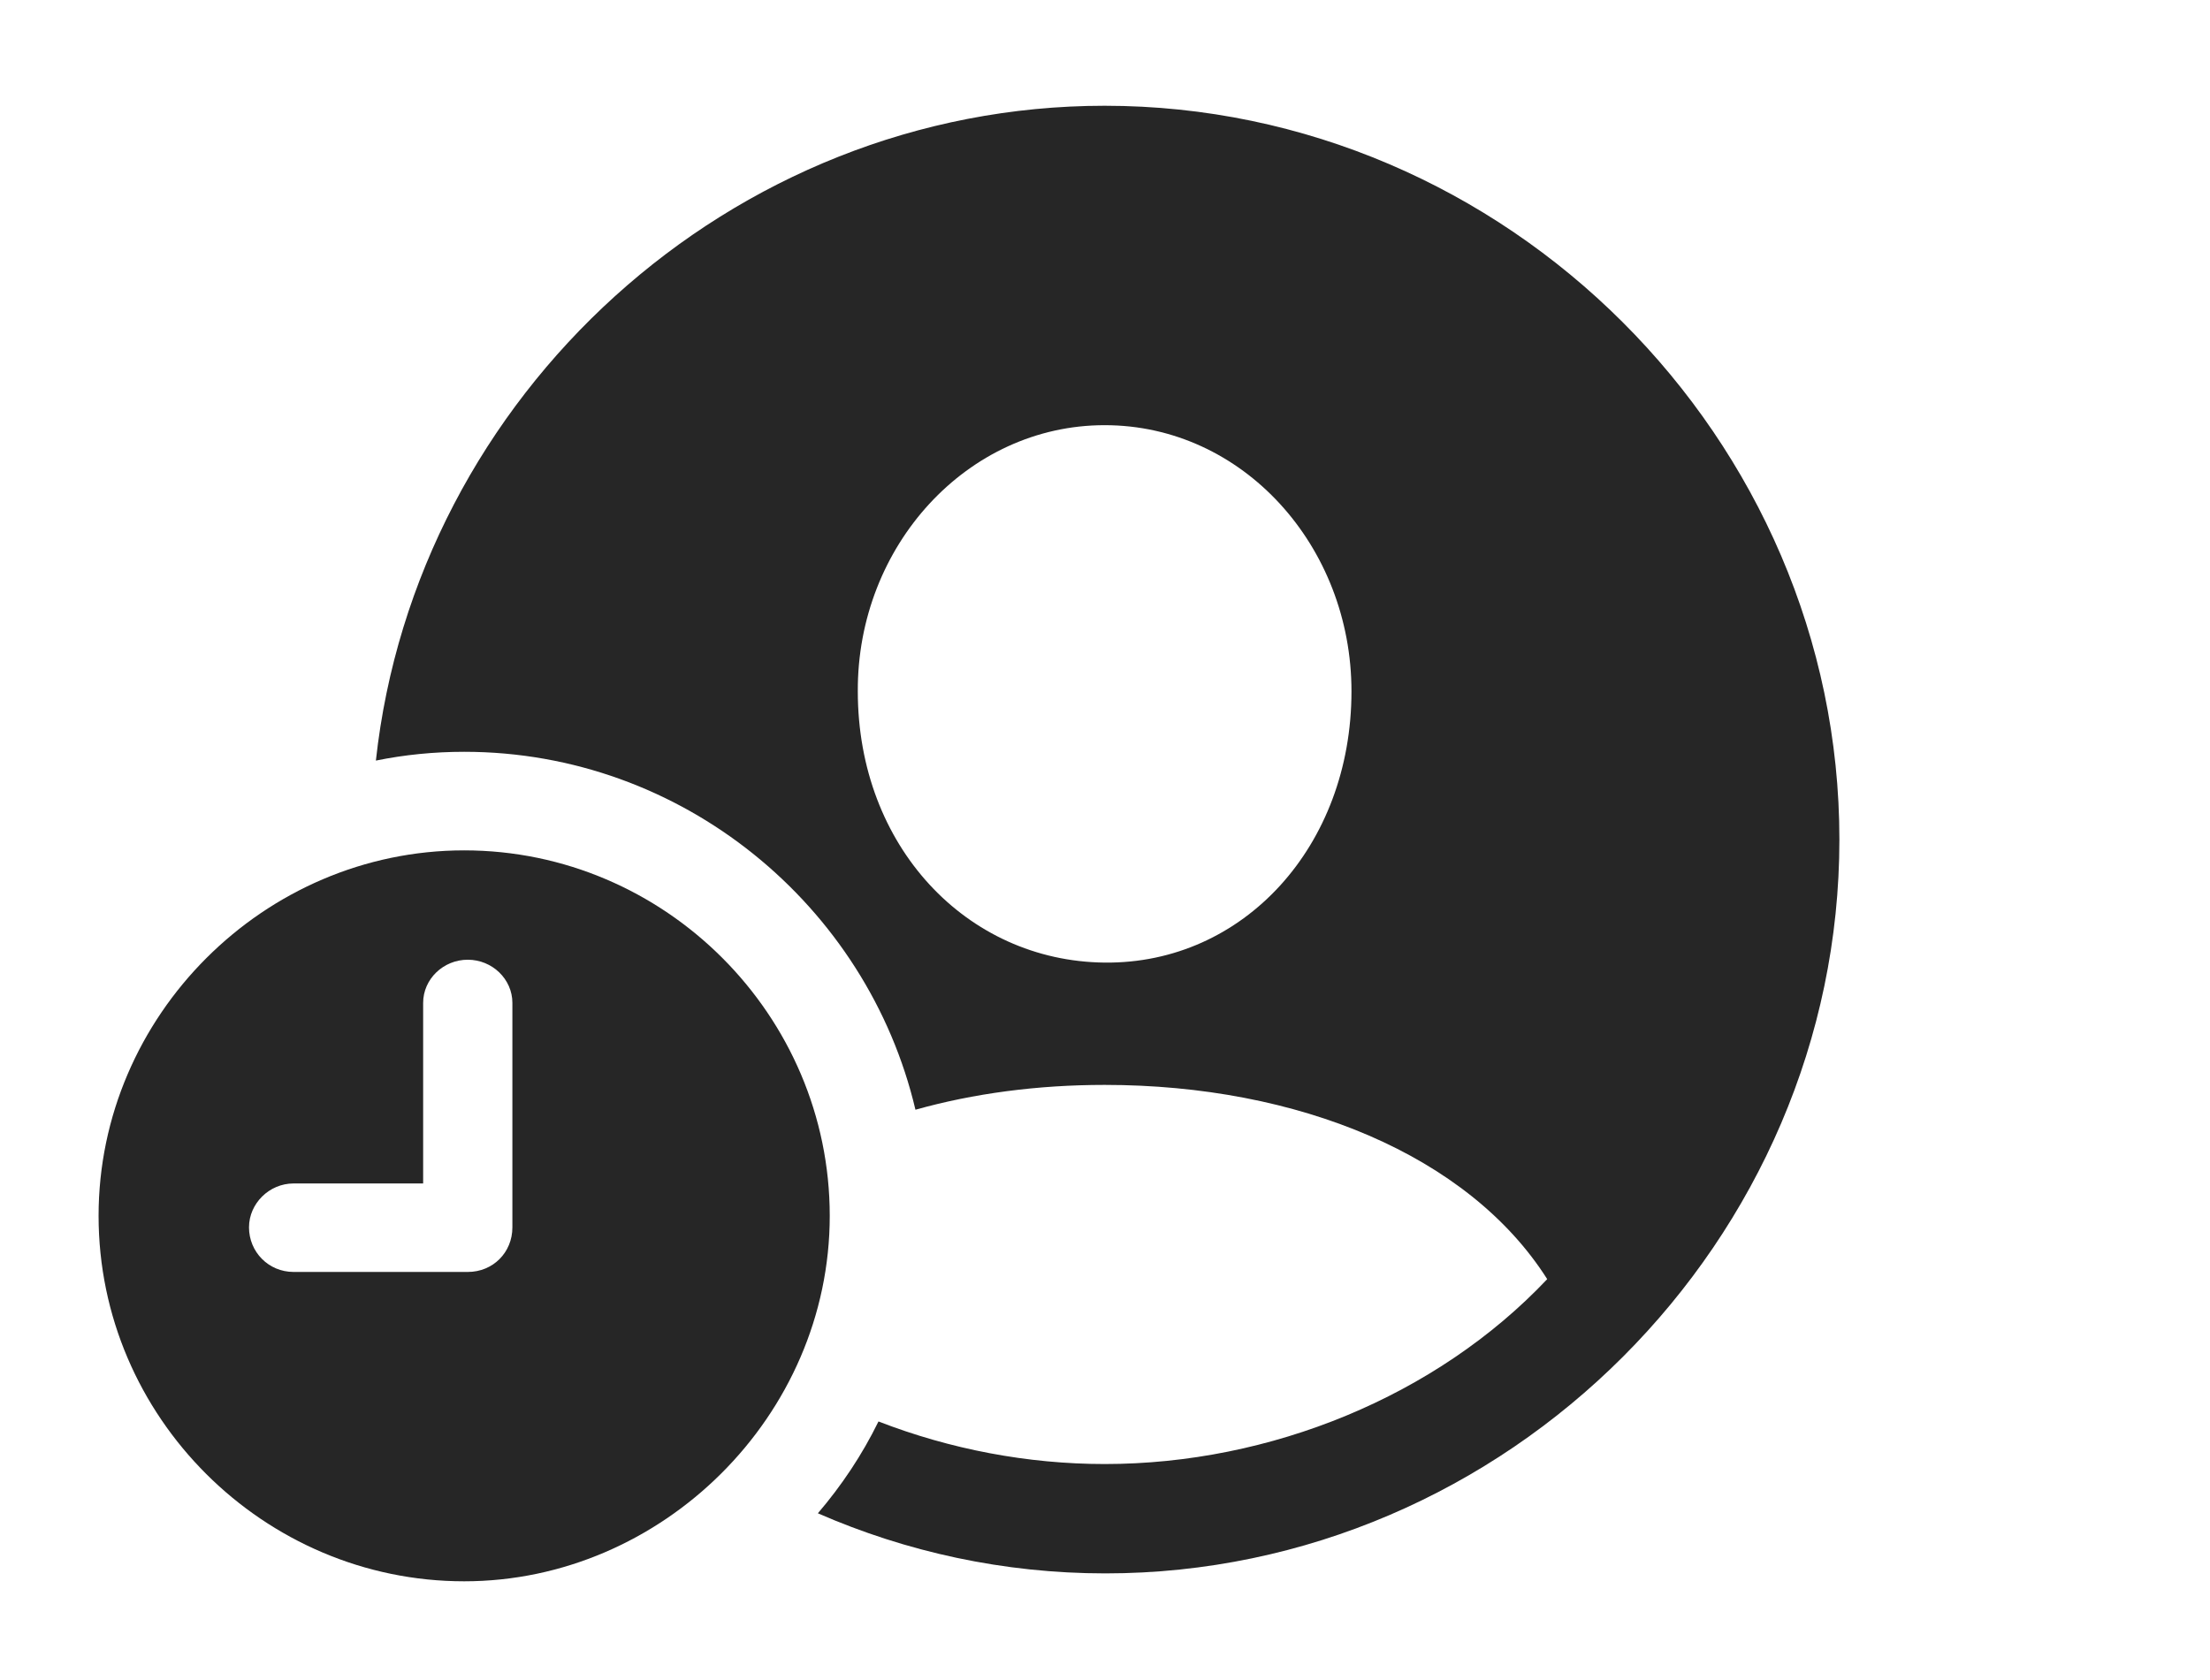 <?xml version="1.0" encoding="UTF-8"?>
<!--Generator: Apple Native CoreSVG 232.5-->
<!DOCTYPE svg
PUBLIC "-//W3C//DTD SVG 1.1//EN"
       "http://www.w3.org/Graphics/SVG/1.1/DTD/svg11.dtd">
<svg version="1.1" xmlns="http://www.w3.org/2000/svg" xmlns:xlink="http://www.w3.org/1999/xlink" width="149.951" height="114.014">
 <g>
  <rect height="114.014" opacity="0" width="149.951" x="0" y="0"/>
  <path d="M124.805 56.982C124.805 84.18 102.246 106.787 75 106.787C68.103 106.787 61.501 105.333 55.494 102.708C57.113 100.816 58.504 98.728 59.606 96.476C64.478 98.365 69.731 99.365 74.951 99.365C86.182 99.365 97.461 94.775 104.98 86.816C99.658 78.418 88.086 73.633 74.951 73.633C70.401 73.633 66.058 74.21 62.114 75.318C58.85 61.452 46.301 51.025 31.494 51.025C29.448 51.025 27.443 51.226 25.504 51.621C28.214 26.837 49.562 7.178 74.951 7.178C102.197 7.178 124.805 29.736 124.805 56.982ZM58.203 46.924C58.203 57.422 65.576 65.234 74.951 65.332C84.375 65.43 91.699 57.422 91.699 46.924C91.699 37.06 84.326 28.857 74.951 28.857C65.625 28.857 58.154 37.06 58.203 46.924Z" fill="#000000" fill-opacity="0.85"/>
  <path d="M56.299 82.519C56.299 96.094 44.922 107.324 31.494 107.324C17.92 107.324 6.689 96.191 6.689 82.519C6.689 68.945 17.92 57.715 31.494 57.715C45.117 57.715 56.299 68.897 56.299 82.519ZM28.711 68.066L28.711 80.322L19.922 80.322C18.262 80.322 16.895 81.689 16.895 83.301C16.895 84.961 18.213 86.328 19.922 86.328L31.738 86.328C33.447 86.328 34.766 85.01 34.766 83.301L34.766 68.066C34.766 66.455 33.398 65.137 31.738 65.137C30.078 65.137 28.711 66.455 28.711 68.066Z" fill="#000000" fill-opacity="0.85"/>
 </g>
</svg>

